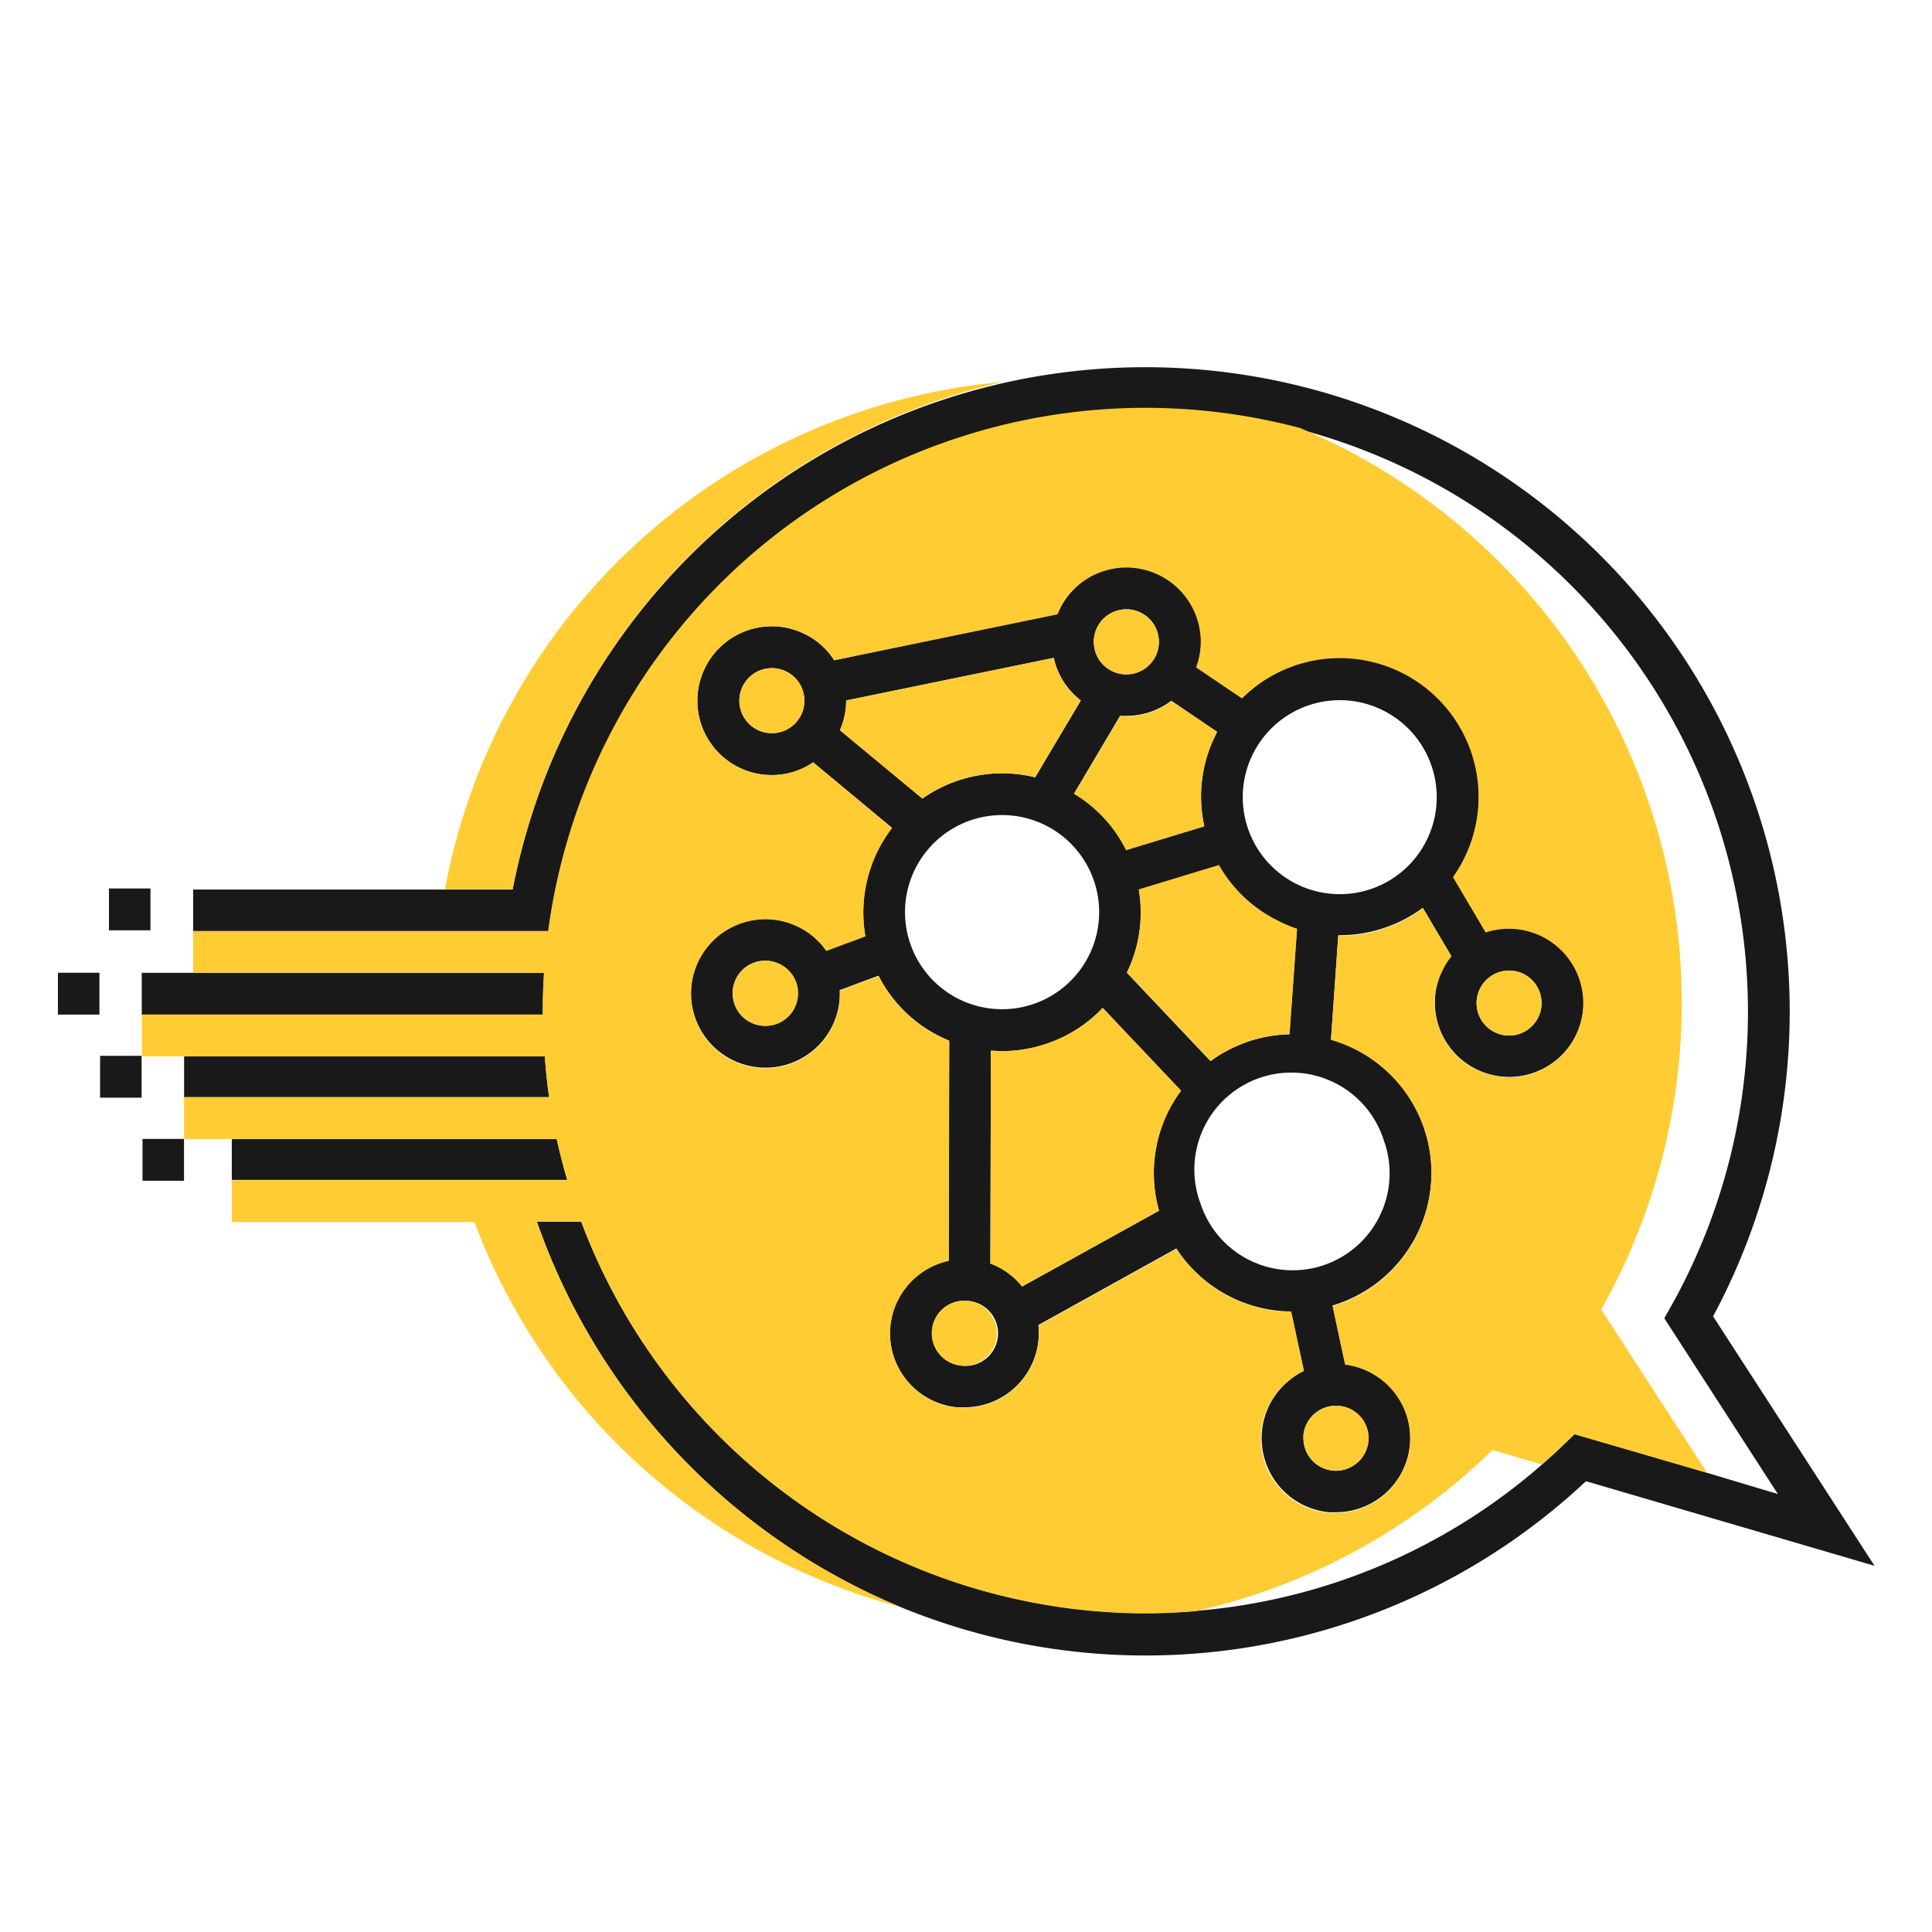 <svg xmlns="http://www.w3.org/2000/svg" viewBox="0 0 230.87 230.87"><defs><style>.cls-1{fill:none;}.cls-2{fill:#191919;}.cls-3{fill:#fc3;}</style></defs><g id="Illustration"><path class="cls-1" d="M163.74,106.23a11.59,11.59,0,1,0-14.63-7.39A11.61,11.61,0,0,0,163.74,106.23Z"/><path class="cls-1" d="M150.85,129.16a11.6,11.6,0,0,0-7.39,14.63,11.59,11.59,0,0,0,14.62,7.39,11.59,11.59,0,1,0-7.23-22Z"/><path class="cls-1" d="M201,119.86a74.12,74.12,0,0,1-9.63,36.62L204,176l8.5,2.5-13.57-21,.74-1.31a72,72,0,0,0-44.27-105A74.56,74.56,0,0,1,201,119.86Z"/><path class="cls-1" d="M123.36,120a11.59,11.59,0,0,0-3.63-22.6,11.59,11.59,0,0,0-11,15.21A11.6,11.6,0,0,0,123.36,120Z"/><path class="cls-1" d="M142.93,192.53A71.57,71.57,0,0,0,184.27,175l-5.88-1.73A74.36,74.36,0,0,1,142.93,192.53Z"/><path class="cls-2" d="M88.69,110.25A8.89,8.89,0,1,0,99.4,122.71a8.68,8.68,0,0,0,.94-4.39l4.64-1.73a16.37,16.37,0,0,0,7.28,7.23c.38.19.77.37,1.16.53l-.06,26.28a8.73,8.73,0,0,0-3.78,1.84,8.89,8.89,0,0,0,4.81,15.7c.29,0,.57,0,.85,0a8.89,8.89,0,0,0,8.84-9.83l16.49-9.15a16.56,16.56,0,0,0,13.71,7.53l1.52,7.07A8.37,8.37,0,0,0,154,165a8.89,8.89,0,0,0,4.81,15.71c.29,0,.57,0,.86,0A8.89,8.89,0,0,0,160.74,163l-1.5-7,.4-.12a16.58,16.58,0,0,0-.59-31.69l.87-12.43h.18a16.69,16.69,0,0,0,5.2-.84,16.51,16.51,0,0,0,4.72-2.44l3.4,5.75a8.55,8.55,0,0,0-1,1.56,8.89,8.89,0,0,0,7.94,12.9,8.91,8.91,0,0,0,8.44-11.67,8.9,8.9,0,0,0-11.22-5.66h0l-3.9-6.6a16.59,16.59,0,0,0-25.22-21.37l-5.48-3.7a8.75,8.75,0,0,0,.11-5.83,8.89,8.89,0,0,0-16.7-.51L99.68,78.9a8.67,8.67,0,0,0-3.44-3.1,8.89,8.89,0,1,0-4,16.82,8.83,8.83,0,0,0,4.93-1.52l9.41,7.81a16.61,16.61,0,0,0-3.18,12.94l-4.67,1.74A8.88,8.88,0,0,0,88.69,110.25Zm6.24,10.2a3.85,3.85,0,0,1-2.25,1.94,3.93,3.93,0,0,1-3-.22,3.84,3.84,0,0,1-1.94-2.26,3.89,3.89,0,1,1,7.16.54Zm81.94-2.34a3.88,3.88,0,1,1,4.68,5.44,3.88,3.88,0,0,1-4.68-5.44ZM93.44,87.42a3.88,3.88,0,0,1-4.9-2.48,3.88,3.88,0,1,1,7.38-2.42A3.88,3.88,0,0,1,93.44,87.42Zm15.29,25.21a11.6,11.6,0,1,1,5.78,6.72A11.6,11.6,0,0,1,108.73,112.63Zm6.14,50.56a3.89,3.89,0,0,1-3.5-4.24,3.87,3.87,0,0,1,1.39-2.63,3.93,3.93,0,0,1,2.85-.87,3.89,3.89,0,1,1-.74,7.74Zm23.63-18.52-16.36,9.06a8.78,8.78,0,0,0-3.79-2.74l.06-25.44c.44,0,.87.06,1.31.06a16.69,16.69,0,0,0,5.2-.84,16.44,16.44,0,0,0,6.85-4.33l9.36,9.89A16.54,16.54,0,0,0,138.5,144.67ZM159.63,168l.38,0a3.88,3.88,0,0,1,3.5,4.24,3.92,3.92,0,0,1-4.24,3.5,3.9,3.9,0,0,1-3.52-3.86c0-.13,0-.25,0-.38a3.9,3.9,0,0,1,3.86-3.52Zm5.85-31.41a11.6,11.6,0,0,1-7.4,14.63,11.59,11.59,0,0,1-14.62-7.39,11.59,11.59,0,1,1,22-7.24Zm-9-52.34a11.57,11.57,0,0,1,8.85.67,11.59,11.59,0,1,1-8.85-.67ZM152.64,110a15.77,15.77,0,0,0,2.34,1l-.9,12.6a16.39,16.39,0,0,0-4.79.82,16.82,16.82,0,0,0-4.64,2.38l-10-10.57a16.32,16.32,0,0,0,1.43-9.9h0l9.58-2.91A16.44,16.44,0,0,0,152.64,110Zm-7.19-22.55a2.15,2.15,0,0,0-.14.26,16.4,16.4,0,0,0-1.4,11l-9.34,2.84a16.34,16.34,0,0,0-6.22-6.73l5.5-9.28a6.45,6.45,0,0,0,.76,0,8.88,8.88,0,0,0,5.36-1.8ZM133.38,73a3.89,3.89,0,1,1-2.48,4.91A3.89,3.89,0,0,1,133.38,73Zm-33,14.25a8.8,8.8,0,0,0,.75-3.55l24.8-5.09c.06.29.14.57.23.86a8.81,8.81,0,0,0,3,4.23l-5.45,9.18a16.49,16.49,0,0,0-9.12.36,16.21,16.21,0,0,0-4.34,2.18Z"/><polygon class="cls-2" points="17.03 141.1 21.99 141.1 21.99 136.11 21.99 136.1 17.03 136.1 17.03 141.1"/><rect class="cls-2" x="11.96" y="126.17" width="4.96" height="5"/><rect class="cls-2" x="6.92" y="116.24" width="4.96" height="5"/><rect class="cls-2" x="13.02" y="106.17" width="4.96" height="5"/><path class="cls-2" d="M204.71,157.3a77,77,0,1,0-143.45-51H23.08v5H65.52a72,72,0,1,1,134.1,44.92l-.74,1.31,13.57,21L204,176l-15.8-4.65-1.05,1c-.92.9-1.87,1.77-2.83,2.61a71.57,71.57,0,0,1-41.34,17.53c-2,.17-4,.27-6,.27A72.14,72.14,0,0,1,69.46,146h-5.3A77.44,77.44,0,0,0,107.52,192a76.91,76.91,0,0,0,82-15L224,187.11Z"/><path class="cls-2" d="M64.87,120.77c0-1.52.06-3,.15-4.52H16.94v5H64.88C64.88,121.07,64.87,120.92,64.87,120.77Z"/><path class="cls-2" d="M65.1,126.23H22v4.88H65.62C65.39,129.5,65.22,127.87,65.1,126.23Z"/><path class="cls-2" d="M66.53,136.11H27.7V141H67.79C67.32,139.42,66.89,137.78,66.53,136.11Z"/><path class="cls-3" d="M115.61,155.45a3.93,3.93,0,0,0-2.85.87,3.89,3.89,0,0,0-.52,5.47,3.83,3.83,0,0,0,2.63,1.4,3.91,3.91,0,0,0,4.24-3.5,3.89,3.89,0,0,0-3.5-4.24Z"/><path class="cls-3" d="M114.56,93.25a16.49,16.49,0,0,1,9.12-.36l5.45-9.18a8.81,8.81,0,0,1-3-4.23c-.09-.29-.17-.57-.23-.86l-24.8,5.09a8.8,8.8,0,0,1-.75,3.55l9.85,8.17A16.21,16.21,0,0,1,114.56,93.25Z"/><path class="cls-3" d="M135.81,80.4a3.89,3.89,0,1,0-4.91-2.48A3.89,3.89,0,0,0,135.81,80.4Z"/><path class="cls-3" d="M91.46,114.81a3.88,3.88,0,0,0-3.69,5.1,3.84,3.84,0,0,0,1.94,2.26,3.93,3.93,0,0,0,3,.22,3.9,3.9,0,0,0,2.48-4.91A3.91,3.91,0,0,0,91.46,114.81Z"/><path class="cls-3" d="M124.92,124.77a16.69,16.69,0,0,1-5.2.84c-.44,0-.87,0-1.31-.06L118.35,151a8.78,8.78,0,0,1,3.79,2.74l16.36-9.06a16.54,16.54,0,0,1,2.63-14.34l-9.36-9.89A16.44,16.44,0,0,1,124.92,124.77Z"/><path class="cls-3" d="M94,80.26a3.88,3.88,0,0,0-5.44,4.68,3.88,3.88,0,1,0,7.38-2.42A3.84,3.84,0,0,0,94,80.26Z"/><path class="cls-3" d="M134.61,85.59a6.45,6.45,0,0,1-.76,0l-5.5,9.28a16.34,16.34,0,0,1,6.22,6.73l9.34-2.84a16.4,16.4,0,0,1,1.4-11,2.15,2.15,0,0,1,.14-.26L140,83.79a8.88,8.88,0,0,1-5.36,1.8Z"/><path class="cls-3" d="M136.1,106.32a16.32,16.32,0,0,1-1.43,9.9l10,10.57a16.82,16.82,0,0,1,4.64-2.38,16.39,16.39,0,0,1,4.79-.82L155,111a15.77,15.77,0,0,1-2.34-1,16.44,16.44,0,0,1-7-6.63l-9.58,2.91Z"/><path class="cls-3" d="M181.55,123.55a3.89,3.89,0,0,0,.54-7.16,3.89,3.89,0,0,0-5.45,4.68A3.89,3.89,0,0,0,181.55,123.55Z"/><path class="cls-3" d="M155.77,171.48c0,.13,0,.25,0,.38a3.9,3.9,0,0,0,3.52,3.86,3.89,3.89,0,0,0,3.37-6.35A3.87,3.87,0,0,0,160,168l-.38,0a3.9,3.9,0,0,0-3.86,3.52Z"/><path class="cls-3" d="M191.34,156.48a74.53,74.53,0,0,0-36-105.34,72,72,0,0,0-89.83,60.11H23.08v5H65c-.09,1.5-.15,3-.15,4.52,0,.15,0,.3,0,.46H16.94v5H65.1c.12,1.64.29,3.27.52,4.88H22v5H66.53c.36,1.67.79,3.31,1.26,4.93H27.7v5h29A74.69,74.69,0,0,0,107.52,192,77.44,77.44,0,0,1,64.16,146h5.3A72.14,72.14,0,0,0,136.9,192.8c2,0,4-.1,6-.27a74.36,74.36,0,0,0,35.46-19.26l5.88,1.73c1-.84,1.91-1.71,2.83-2.61l1.05-1L204,176Zm-8.23-28.18a8.91,8.91,0,0,1-11.67-8.45,8.83,8.83,0,0,1,1-4,8.55,8.55,0,0,1,1-1.56l-3.4-5.75A16.51,16.51,0,0,1,165.3,111a16.69,16.69,0,0,1-5.2.84h-.18l-.87,12.43a16.58,16.58,0,0,1,.59,31.69l-.4.12,1.5,7a8.89,8.89,0,0,1-1.09,17.71c-.29,0-.57,0-.86,0A8.89,8.89,0,0,1,154,165a8.37,8.37,0,0,1,1.82-1.16l-1.52-7.07a16.56,16.56,0,0,1-13.71-7.53l-16.49,9.15a8.89,8.89,0,0,1-8.84,9.83c-.28,0-.56,0-.85,0a8.88,8.88,0,0,1-4.81-15.7,8.73,8.73,0,0,1,3.78-1.84l.06-26.28c-.39-.16-.78-.34-1.16-.53a16.37,16.37,0,0,1-7.28-7.23l-4.64,1.73a8.68,8.68,0,0,1-.94,4.39,8.9,8.9,0,1,1-.67-9.12l4.67-1.74a16.61,16.61,0,0,1,3.18-12.94L97.17,91.1a8.83,8.83,0,0,1-4.93,1.52,8.88,8.88,0,0,1-7.94-12.9A8.89,8.89,0,0,1,96.24,75.8a8.67,8.67,0,0,1,3.44,3.1l26.66-5.48a8.89,8.89,0,0,1,16.7.51,8.75,8.75,0,0,1-.11,5.83l5.48,3.7a16.59,16.59,0,0,1,25.22,21.37l3.9,6.6h0a8.9,8.9,0,0,1,11.22,5.66A8.9,8.9,0,0,1,183.11,128.3Z"/><path class="cls-3" d="M119.89,45.63a74.54,74.54,0,0,0-66.72,60.63h8.09A77.24,77.24,0,0,1,119.89,45.63Z"/></g></svg>